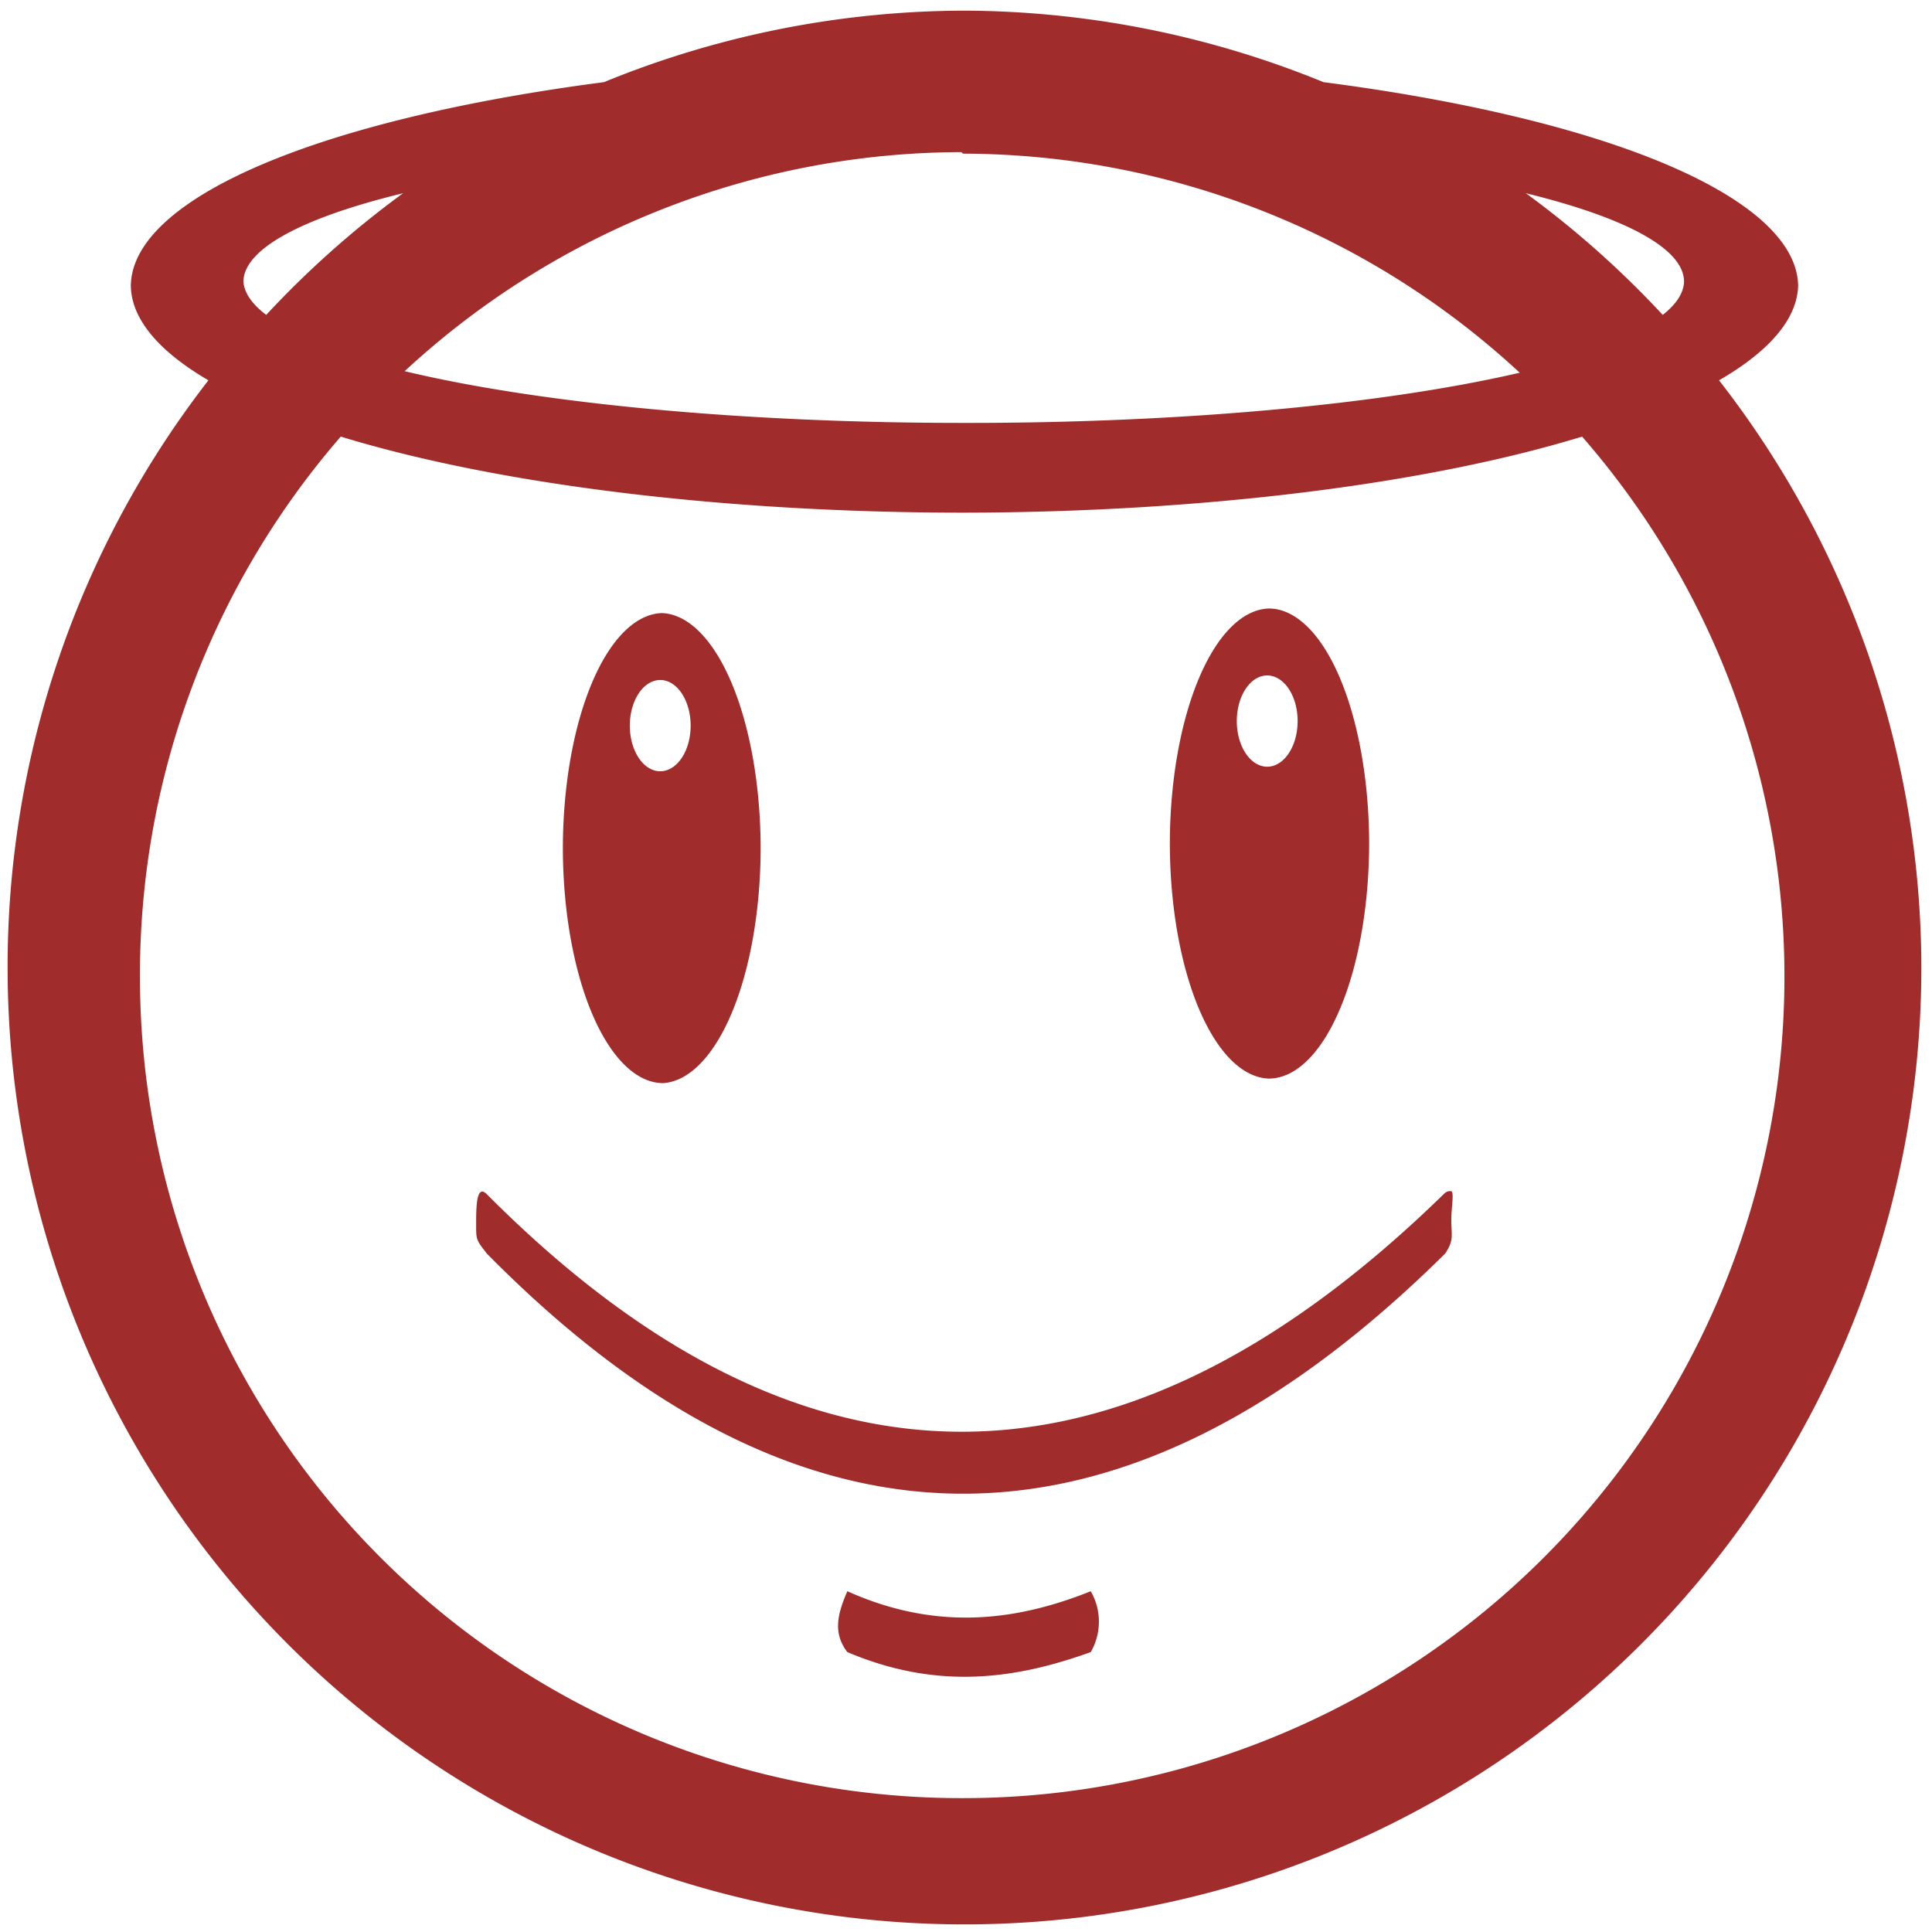 <svg xmlns="http://www.w3.org/2000/svg" width="48" height="48" viewBox="0 0 12.7 12.7"><path d="M6.34.07a6.29 6.29 0 0 0-2.37.47A5.48 1.49 0 0 0 .86 1.88a5.48 1.49 0 0 0 .51.62A6.29 6.29 0 0 0 .05 6.37a6.29 6.29 0 0 0 6.3 6.28 6.29 6.29 0 0 0 6.28-6.29A6.29 6.29 0 0 0 11.3 2.5a5.48 1.49 0 0 0 .52-.62A5.48 1.49 0 0 0 8.7.54 6.29 6.29 0 0 0 6.34.07zM6.32 1l.01.01a5.4 5.4 0 0 1 3.66 1.44 4.74.93 0 0 1-3.65.33 4.74.93 0 0 1-3.68-.34A5.4 5.4 0 0 1 6.32 1zm-3.67.27a6.29 6.29 0 0 0-.9.8 4.74.93 0 0 1-.15-.22 4.74.93 0 0 1 1.05-.58zm7.38 0a4.74.93 0 0 1 1.04.58 4.74.93 0 0 1-.14.22 6.29 6.29 0 0 0-.9-.8zm-7.79 1.6a5.48 1.49 0 0 0 4.1.5 5.48 1.49 0 0 0 4.06-.5 5.4 5.4 0 0 1 1.33 3.54 5.4 5.4 0 0 1-5.4 5.41 5.4 5.4 0 0 1-5.41-5.4 5.4 5.4 0 0 1 1.32-3.55zM8.34 4a.66 1.55 0 0 0-.65 1.54.66 1.55 0 0 0 .65 1.55A.66 1.55 0 0 0 9 5.54.66 1.55 0 0 0 8.34 4zm-3.98.03a.66 1.55 0 0 0-.66 1.54.66 1.55 0 0 0 .66 1.55A.66 1.55 0 0 0 5 5.57a.66 1.55 0 0 0-.65-1.54zm3.97.41a.2.3 0 0 1 .2.3.2.3 0 0 1-.2.3.2.3 0 0 1-.2-.3.2.3 0 0 1 .2-.3zm-3.99.03a.2.3 0 0 1 .2.3.2.3 0 0 1-.2.3.2.3 0 0 1-.2-.3.2.3 0 0 1 .2-.3zm5.2 3.36c-.02 0-.03 0-.05.02-2 1.95-4.09 2.21-6.29 0-.07-.07-.07.09-.07.2 0 .1 0 .1.07.19 2.1 2.13 4.2 2.08 6.3 0 .06-.09.04-.12.04-.22 0-.08.02-.18 0-.19zm-3.97 2.63c-.06.14-.1.27 0 .4.59.25 1.1.18 1.6 0a.4.4 0 0 0 0-.4c-.5.2-1.02.26-1.6 0z" fill="#a02c2c"/></svg>